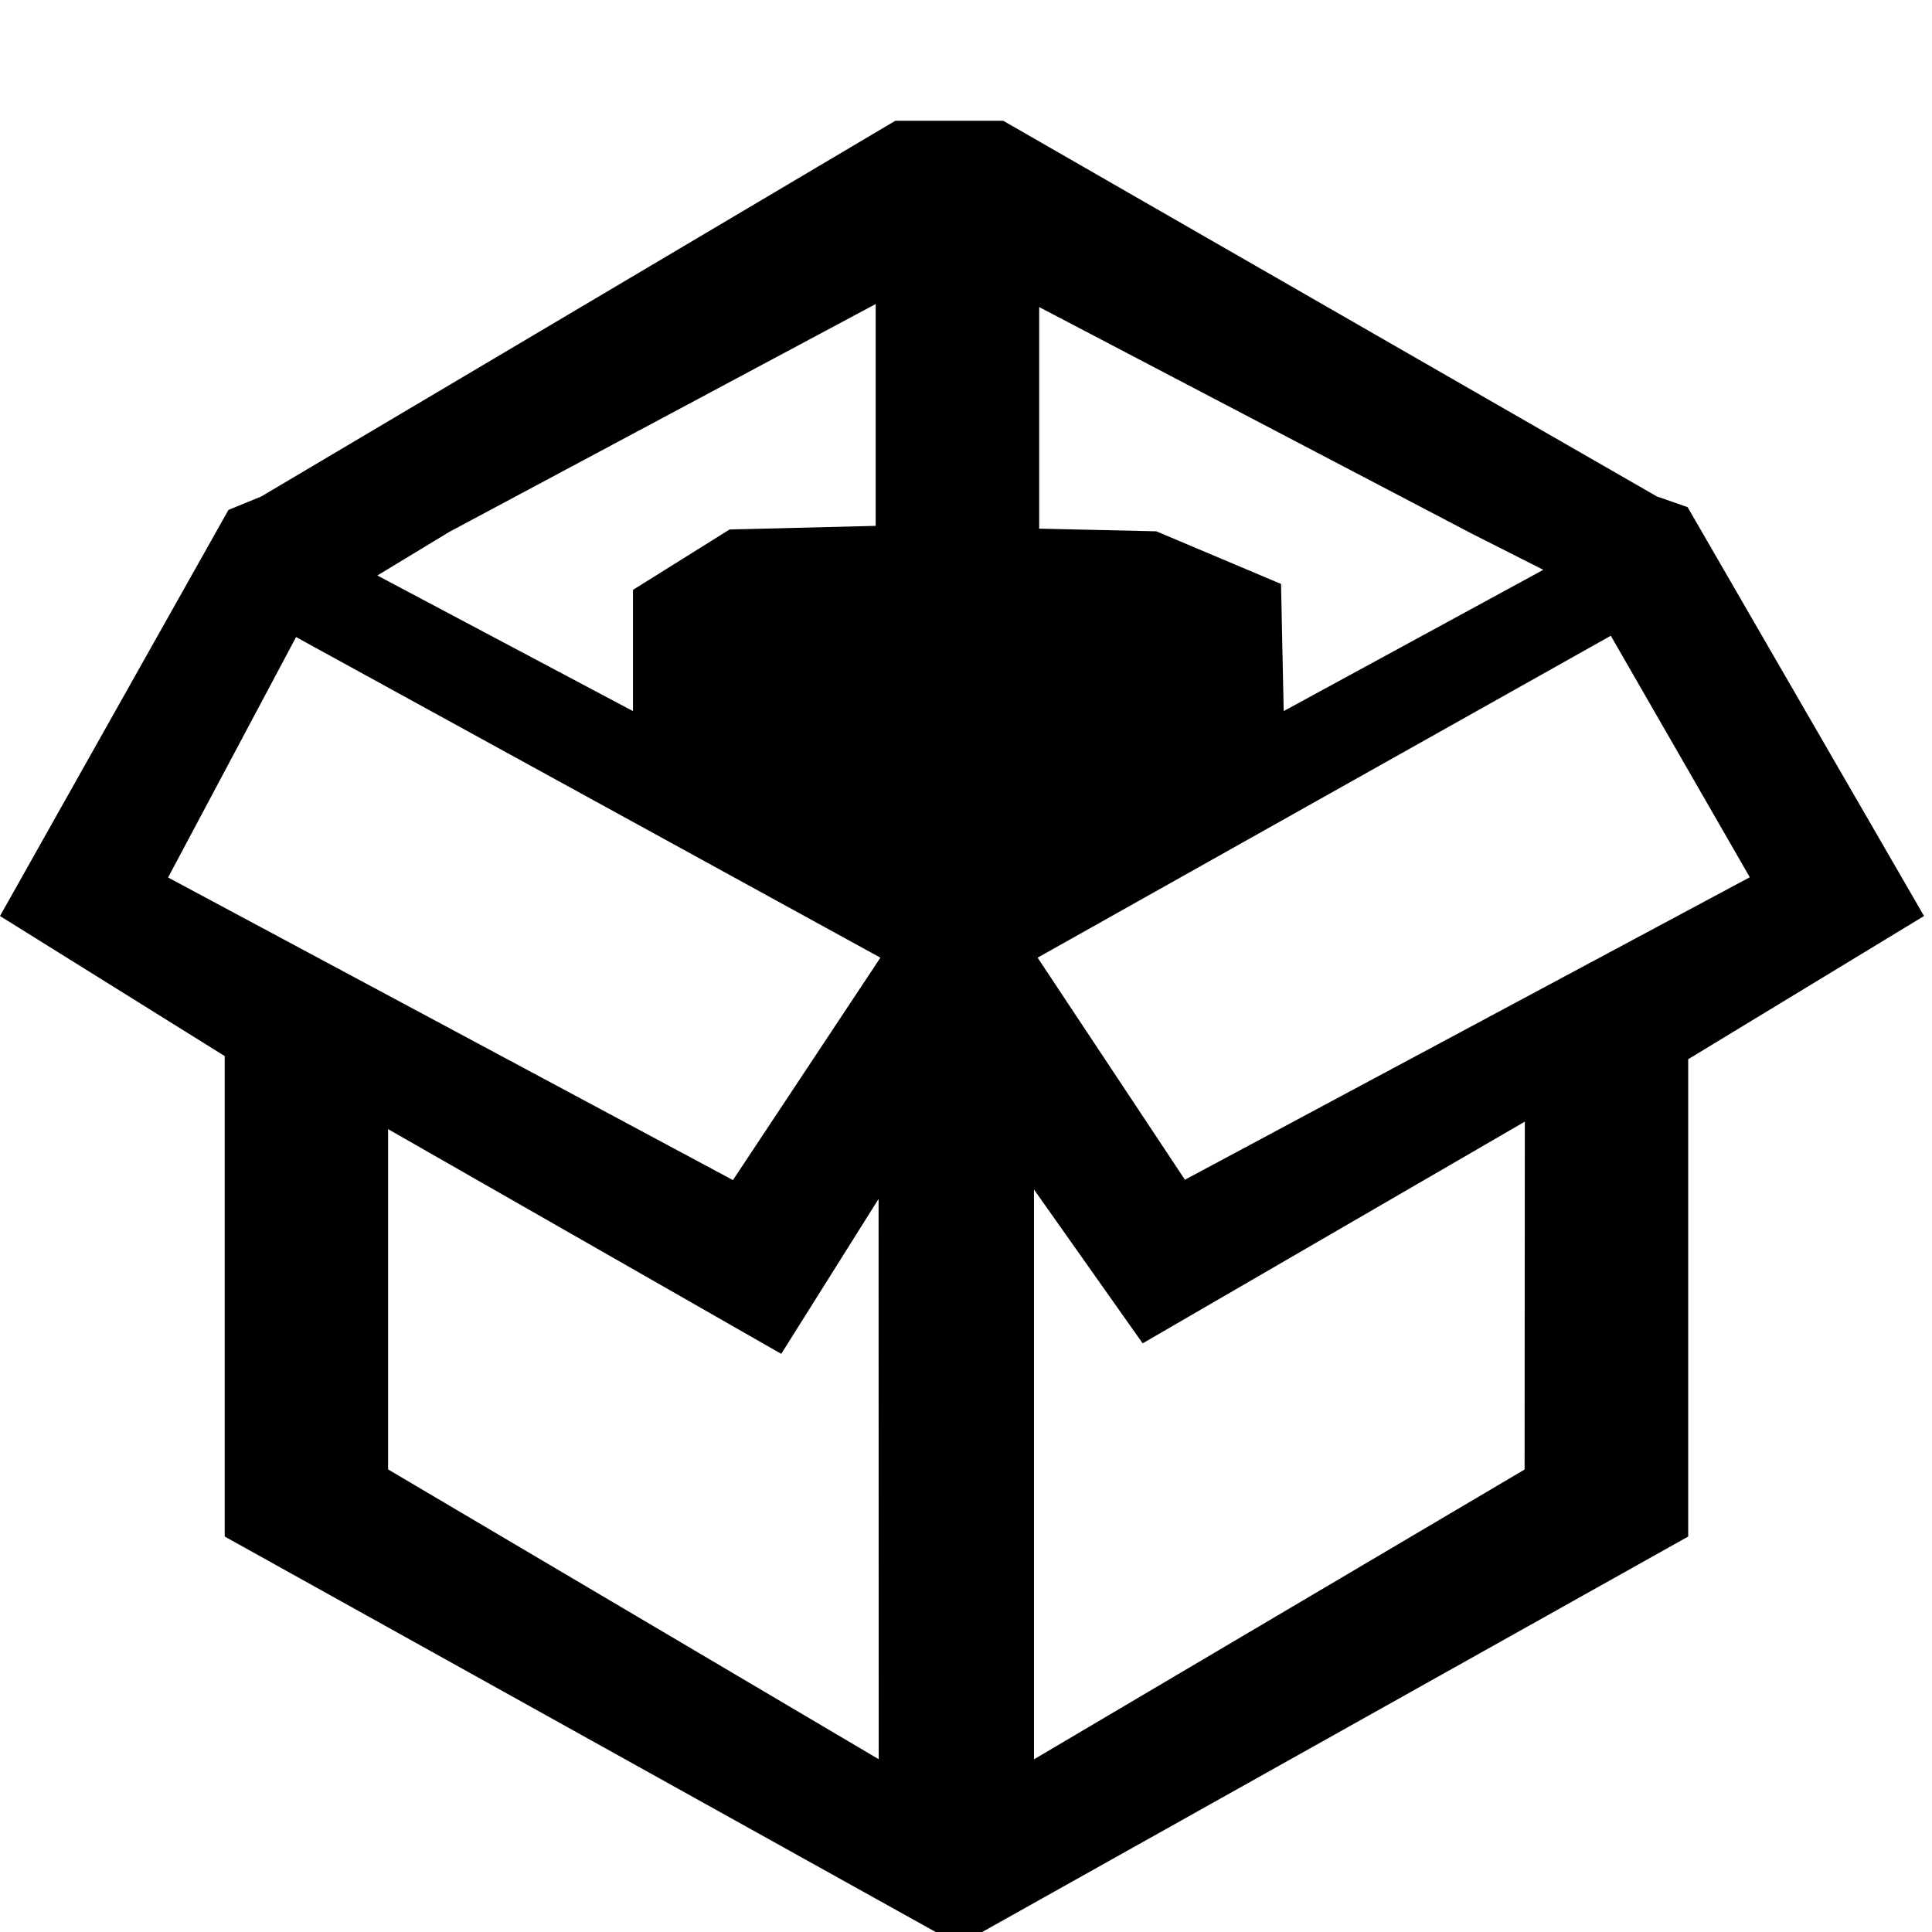 <svg data-name="Layer 1" xmlns="http://www.w3.org/2000/svg" viewBox="0 0 16 16" aria-labelledby="title" role="img" class="symbol symbol-resources"><title id="title">resources icon</title><path class="cls-1" d="M13.976 4.2l-.255-.089L8.308 1h-.893L2.163 4.112l-.271.111L0 7.586l1.861 1.16v3.979L7.749 16h.385l5.847-3.275V8.772l1.953-1.186zm-10.257.206l3.533-1.888v1.837l-1.21.03-.8.5v1.004L3.125 4.766zm3.558 10.163l-4.063-2.4V9.351l3.256 1.861.806-1.283zM6.07 9.773L1.392 7.267l1.06-1.991 4.839 2.655zm2.536-7.23l3.582 1.876.593.3-2.15 1.17-.022-1.053L9.576 4.4l-.97-.022zm4.02 9.627l-4.063 2.4V9.851l.9 1.274 3.165-1.836zm-2.813-2.4l-1.22-1.839 4.747-2.666 1.151 2z" role="presentation"/></svg>
